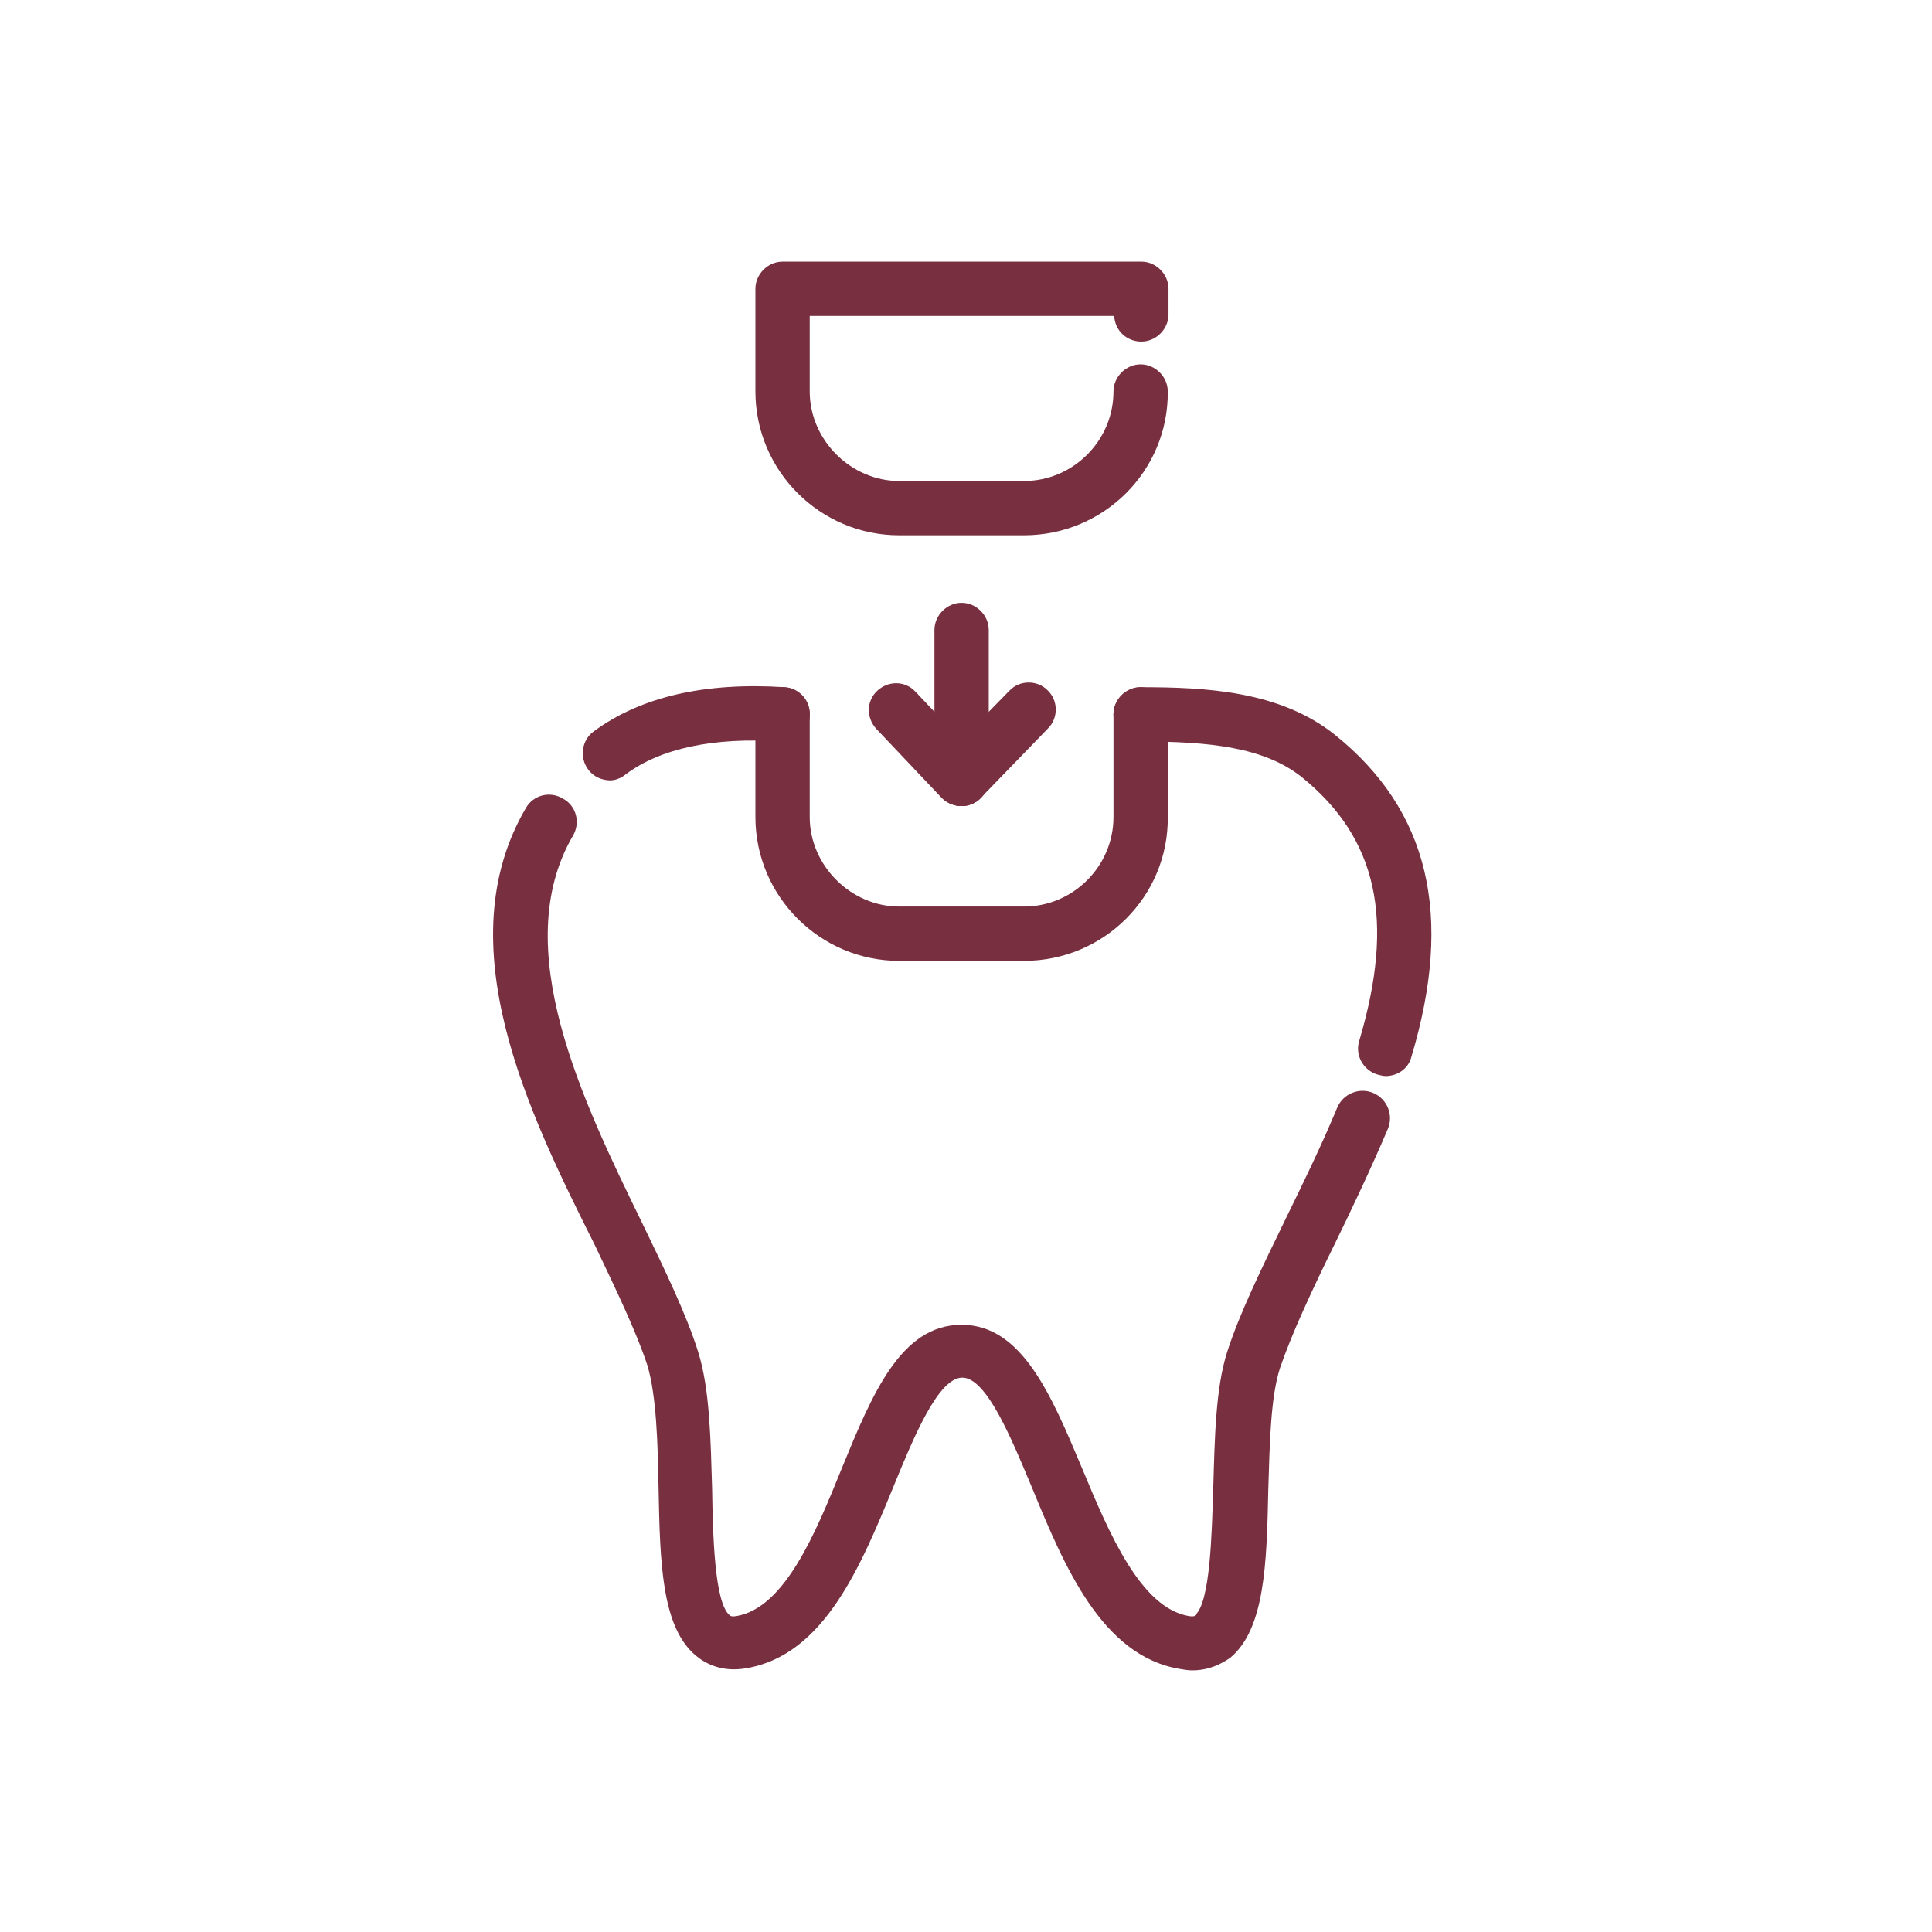<svg width="72" height="72" viewBox="0 0 72 72" fill="none" xmlns="http://www.w3.org/2000/svg">
<path d="M38.16 19.949H33.512C30.559 19.949 28.152 17.543 28.152 14.59V10.762C28.152 10.215 28.617 9.75 29.164 9.75H42.535C43.082 9.75 43.547 10.215 43.547 10.762V11.719C43.547 12.266 43.082 12.73 42.535 12.73C41.988 12.73 41.551 12.32 41.523 11.773H30.176V14.59C30.176 16.395 31.707 17.926 33.512 17.926H38.16C39.992 17.926 41.496 16.422 41.496 14.59C41.496 14.043 41.961 13.578 42.508 13.578C43.055 13.578 43.52 14.043 43.52 14.59C43.547 17.543 41.141 19.949 38.16 19.949Z" fill="#782F40"/>
<path d="M44.421 62.25C44.284 62.25 44.12 62.223 43.956 62.195C41.058 61.703 39.663 58.367 38.46 55.441C37.694 53.609 36.765 51.34 35.862 51.34C34.96 51.34 34.03 53.609 33.292 55.414C32.089 58.34 30.722 61.676 27.823 62.168C26.921 62.332 26.292 62.004 25.937 61.703C24.651 60.637 24.597 58.231 24.542 55.441C24.515 53.773 24.46 52.023 24.132 50.902C23.722 49.645 22.956 48.059 22.163 46.391C19.675 41.441 16.64 35.18 19.593 30.121C19.866 29.629 20.495 29.465 20.988 29.766C21.48 30.039 21.644 30.668 21.343 31.16C18.937 35.316 21.698 41.004 23.941 45.598C24.788 47.348 25.581 48.988 26.019 50.383C26.456 51.778 26.483 53.664 26.538 55.469C26.566 57.164 26.62 59.734 27.195 60.199C27.222 60.227 27.276 60.254 27.441 60.227C29.245 59.926 30.394 57.137 31.378 54.703C32.499 51.969 33.566 49.371 35.835 49.371C38.077 49.371 39.171 51.969 40.319 54.703C41.331 57.137 42.507 59.926 44.312 60.227C44.476 60.254 44.53 60.227 44.53 60.199C45.105 59.734 45.159 57.164 45.214 55.469C45.269 53.637 45.296 51.75 45.733 50.383C46.198 48.934 47.019 47.266 47.894 45.461C48.55 44.121 49.233 42.727 49.835 41.278C50.054 40.758 50.655 40.512 51.175 40.731C51.694 40.949 51.941 41.551 51.722 42.07C51.093 43.547 50.409 44.996 49.753 46.336C48.905 48.059 48.14 49.699 47.702 50.984C47.347 52.078 47.319 53.828 47.265 55.523C47.21 58.313 47.128 60.719 45.843 61.785C45.515 62.004 45.077 62.25 44.421 62.25ZM51.64 40.102C51.558 40.102 51.448 40.074 51.339 40.047C50.792 39.883 50.491 39.309 50.655 38.789C51.995 34.278 51.339 31.242 48.495 28.945C47.101 27.852 45.105 27.633 42.507 27.633C41.96 27.633 41.495 27.168 41.495 26.621C41.495 26.074 41.96 25.61 42.507 25.61C44.941 25.61 47.702 25.746 49.753 27.387C53.253 30.203 54.183 34.113 52.597 39.391C52.487 39.828 52.077 40.102 51.64 40.102ZM22.738 29.082C22.437 29.082 22.108 28.945 21.917 28.672C21.589 28.235 21.671 27.578 22.136 27.25C23.886 25.965 26.265 25.418 29.245 25.61C29.792 25.637 30.23 26.129 30.175 26.703C30.148 27.25 29.655 27.66 29.081 27.633C26.62 27.469 24.624 27.879 23.312 28.863C23.148 29 22.929 29.082 22.738 29.082Z" fill="#782F40"/>
<path d="M38.16 35.809H33.512C30.559 35.809 28.152 33.402 28.152 30.449V26.621C28.152 26.074 28.617 25.609 29.164 25.609C29.711 25.609 30.176 26.074 30.176 26.621V30.449C30.176 32.254 31.707 33.785 33.512 33.785H38.16C39.992 33.785 41.496 32.281 41.496 30.449V26.621C41.496 26.074 41.961 25.609 42.508 25.609C43.055 25.609 43.52 26.074 43.52 26.621V30.449C43.547 33.402 41.141 35.809 38.16 35.809Z" fill="#782F40"/>
<path d="M35.836 30.039C35.289 30.039 34.824 29.574 34.824 29.027V23.477C34.824 22.93 35.289 22.465 35.836 22.465C36.383 22.465 36.848 22.93 36.848 23.477V29.027C36.848 29.574 36.41 30.039 35.836 30.039Z" fill="#782F40"/>
<path d="M35.835 30.039C35.561 30.039 35.288 29.93 35.096 29.738L32.663 27.168C32.28 26.758 32.28 26.129 32.69 25.746C33.1 25.363 33.729 25.363 34.112 25.773L36.545 28.344C36.928 28.754 36.928 29.383 36.518 29.766C36.354 29.93 36.081 30.039 35.835 30.039Z" fill="#782F40"/>
<path d="M35.835 30.039C35.589 30.039 35.315 29.957 35.124 29.738C34.714 29.356 34.714 28.699 35.096 28.317L37.612 25.746C37.995 25.336 38.651 25.336 39.034 25.719C39.444 26.102 39.444 26.758 39.061 27.141L36.573 29.711C36.381 29.93 36.108 30.039 35.835 30.039Z" fill="#782F40"/>
</svg>
